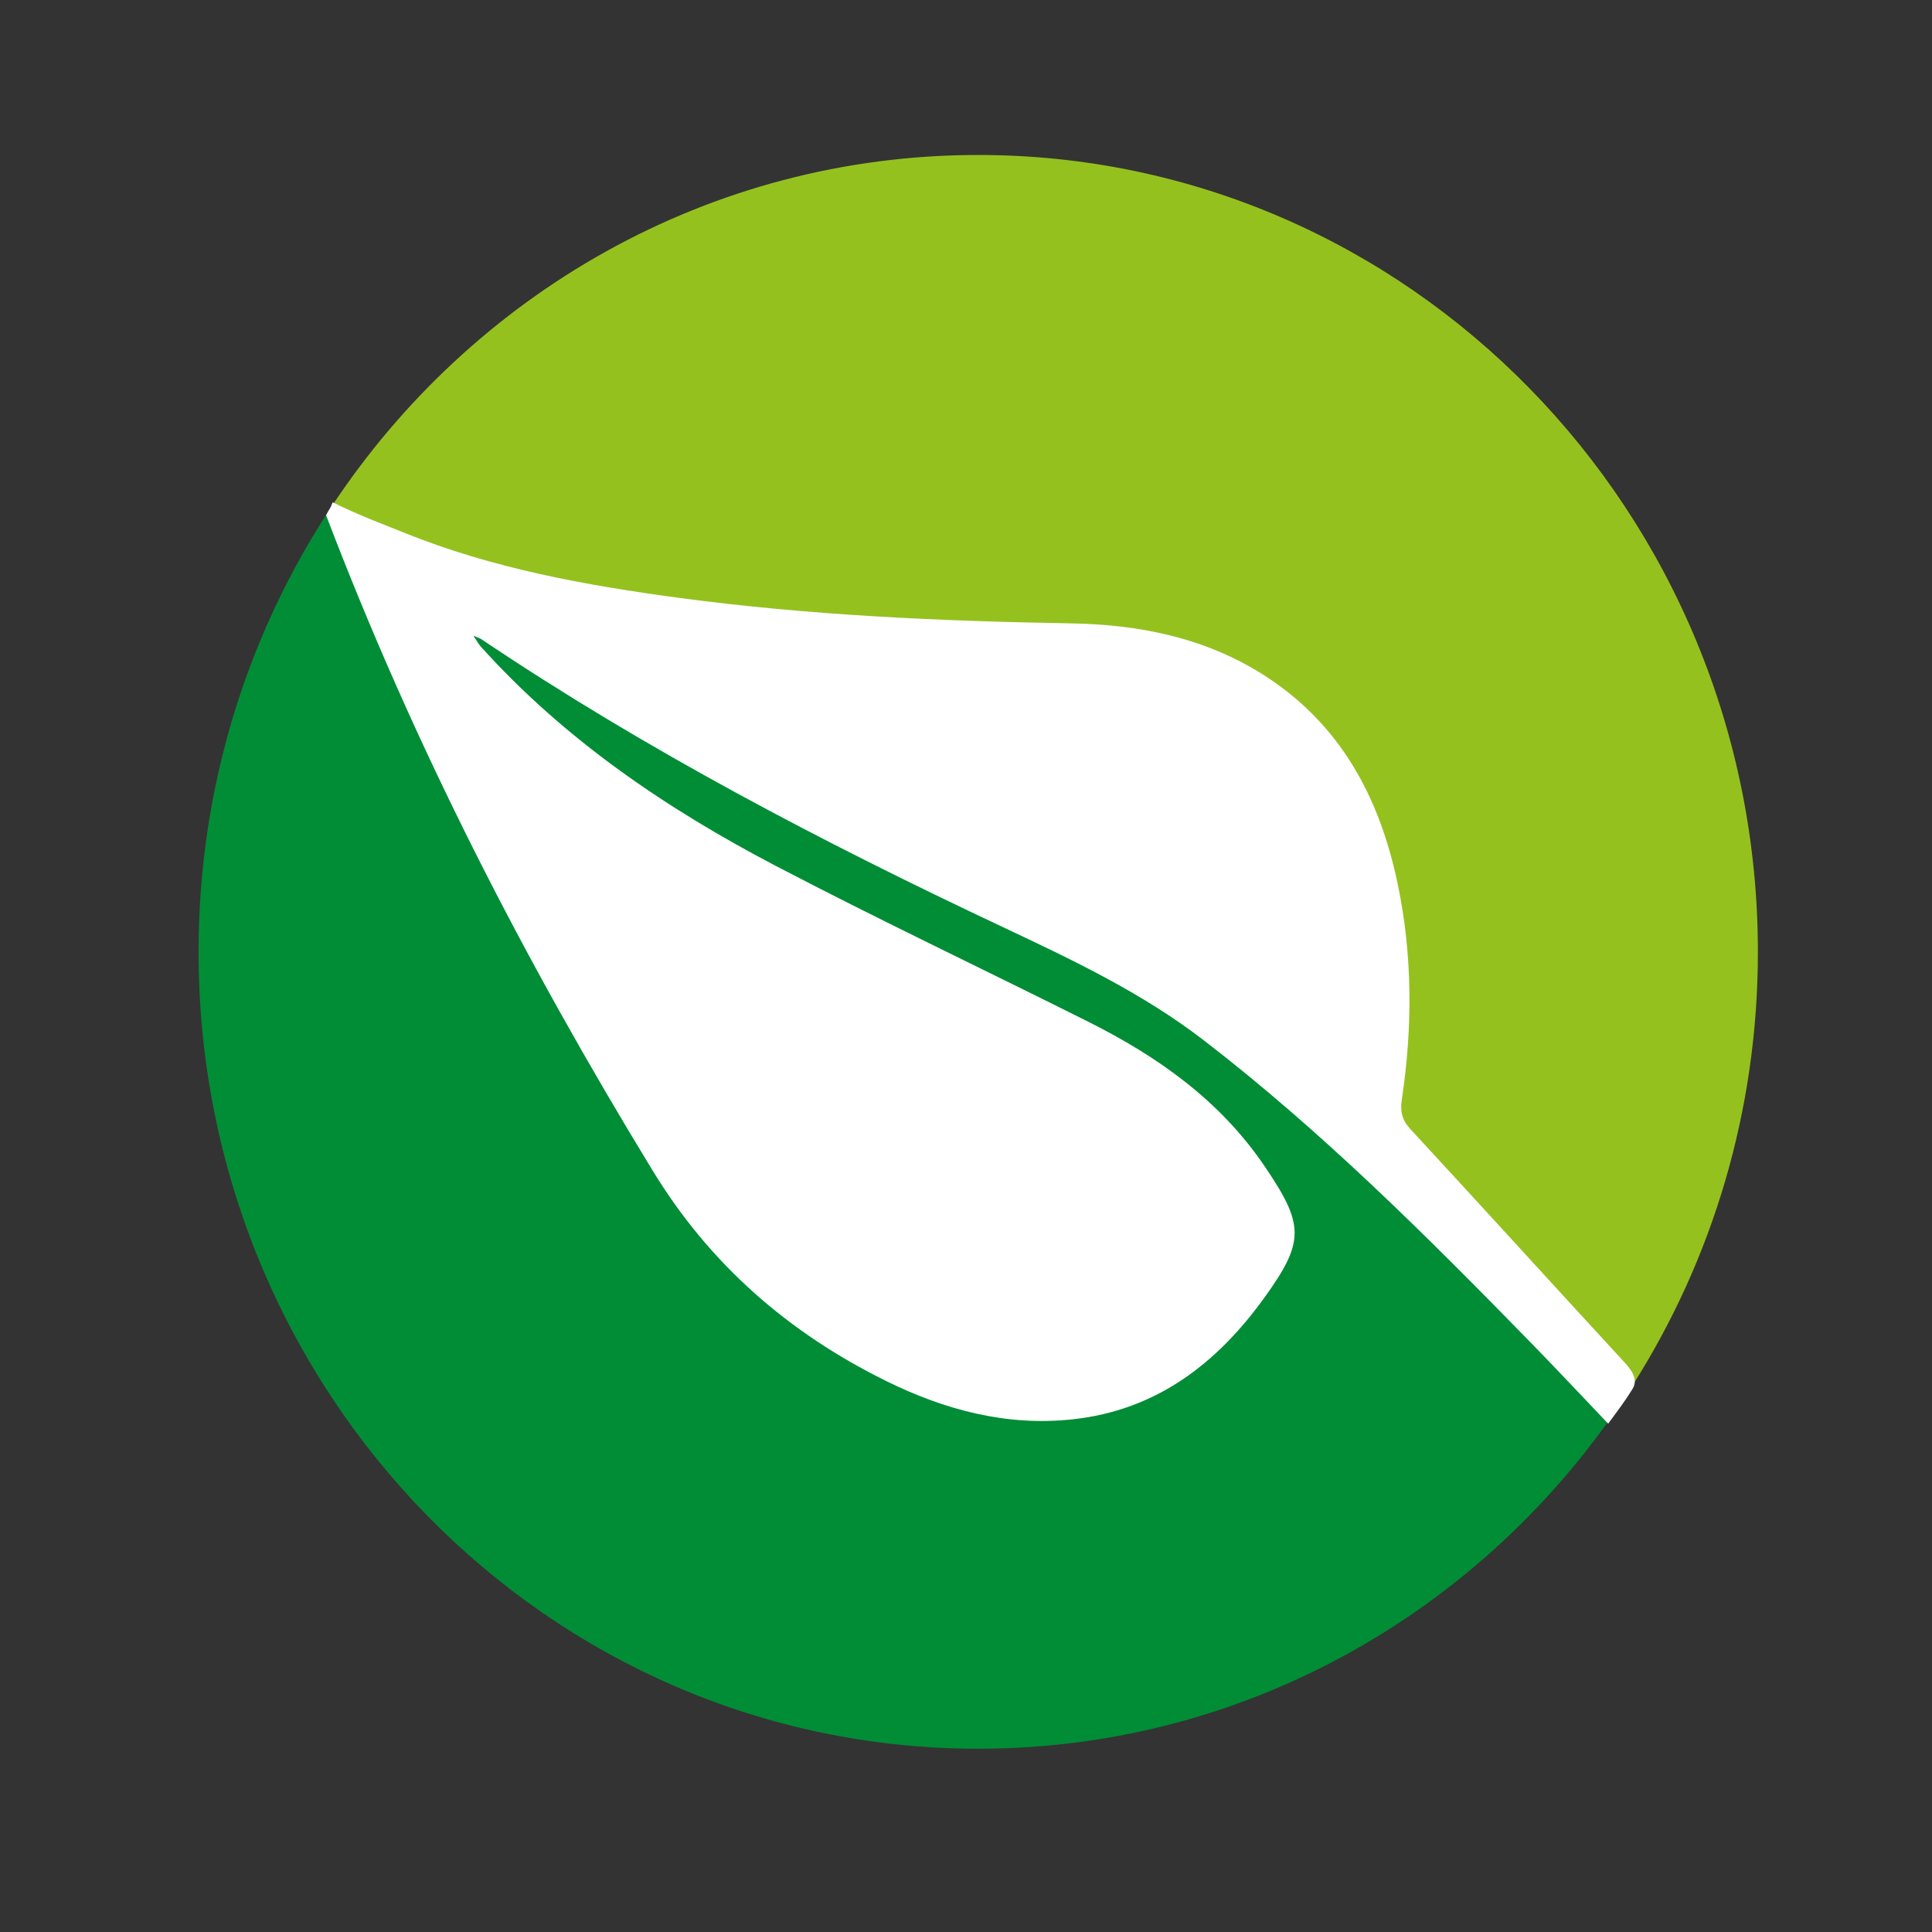 <?xml version="1.0" encoding="utf-8"?>
<!-- Generator: Adobe Illustrator 25.4.1, SVG Export Plug-In . SVG Version: 6.00 Build 0)  -->
<svg version="1.1" id="Capa_1" xmlns="http://www.w3.org/2000/svg" xmlns:xlink="http://www.w3.org/1999/xlink" x="0px" y="0px"
	 viewBox="0 0 2551.18 2551.18" style="enable-background:new 0 0 2551.18 2551.18;" xml:space="preserve">
<rect x="0" y="0" width="2551.18" height="2551.18" fill="#333333" stroke="none"/>
<style type="text/css">
	.st0{fill:#008D36;}
	.st1{fill:#95C11F;}
	.st2{fill:#FFFFFF;}
</style>
<path class="st0" d="M437.55,669.29c-110.72,167.8-175.36,370-175.36,587.62c0,581.15,460.94,1052.27,1029.55,1052.27
	c362.47,0,681.17-191.46,864.62-480.82L1671,1358.57L437.55,669.29z"/>
<path class="st1" d="M1291.73,204.64c-355.68,0-669.23,184.35-854.18,464.65L1671,1358.57l485.35,469.79
	c104.33-164.56,164.92-360.77,164.92-571.46C2321.27,675.75,1860.33,204.64,1291.73,204.64z"/>
<path class="st2" d="M2123.57,1879.93c-35.77-37.5-69.24-73.29-103.48-108.34c-136.66-139.93-274.97-278.09-430.38-397.77
	c-81.71-62.93-174.17-106.65-266.65-150.17c-237.29-111.68-469.22-232.98-687.26-379.48c-1.85-1.24-4.1-1.88-10.67-4.8
	c4.66,7.02,6.63,10.96,9.47,14.12c110.52,122.87,245.02,214.24,390.05,290.04c136.12,71.15,275.09,136.85,412.43,205.68
	c91.82,46.02,173.92,103.85,232.85,190.83c52.35,77.26,53.45,99.05-0.75,174.05c-62.97,87.13-142.84,148.3-253.04,160.14
	c-87.05,9.35-168.55-12.43-245.94-50.6c-128.62-63.44-232.58-153.74-308.05-277.36c-169.68-277.97-315.55-561.47-431.56-865.9
	c4.5-9.32,4.82-6.75,8.68-17.04c38.71,18.77,56.93,25,94.27,40.09c116.69,47.16,239.58,69.49,363.6,86.12
	c171.47,22.99,343.92,30.64,516.77,33.61c89.65,1.54,176.3,18.57,253.68,67.51c102.05,64.55,154.11,161.94,178.06,276.64
	c19.72,94.43,19.69,189.59,5.41,284.77c-2.29,15.29,0.1,26.76,11.26,38.83c93.62,101.27,186.31,203.38,279.78,304.79
	c9.95,10.8,22.29,24.1,13.78,38.14C2146.63,1849.04,2136.11,1862.89,2123.57,1879.93z"/>
</svg>
